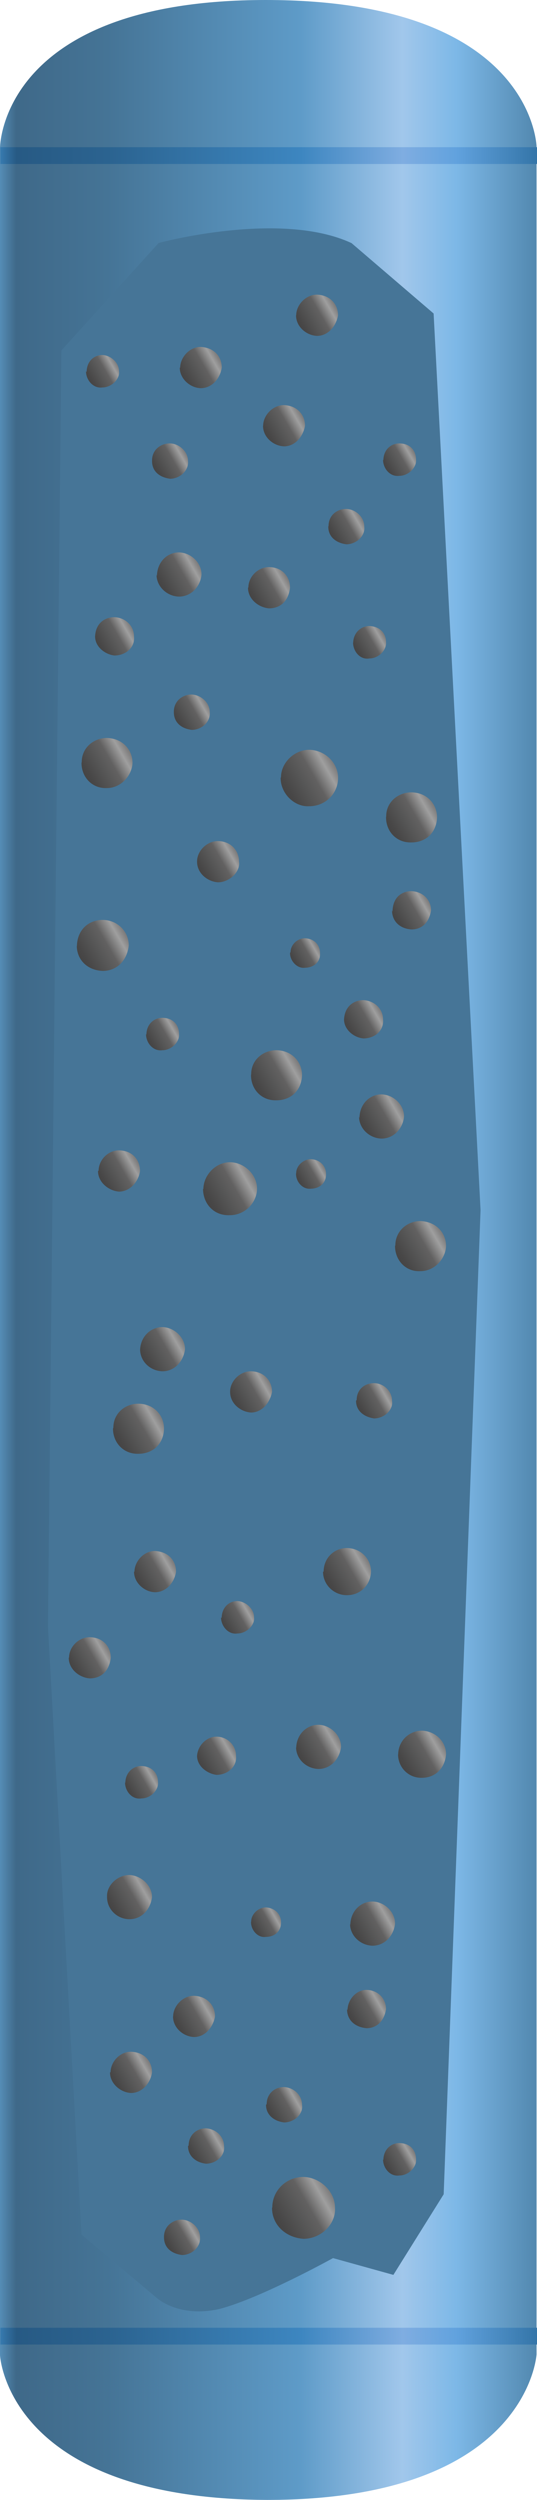 <?xml version="1.0" encoding="utf-8"?>
<!-- Generator: Adobe Illustrator 16.0.0, SVG Export Plug-In . SVG Version: 6.00 Build 0)  -->
<!DOCTYPE svg PUBLIC "-//W3C//DTD SVG 1.1//EN" "http://www.w3.org/Graphics/SVG/1.1/DTD/svg11.dtd">
<svg preserveAspectRatio="none"   version="1.1" id="图层_1" xmlns="http://www.w3.org/2000/svg" xmlns:xlink="http://www.w3.org/1999/xlink" x="0px" y="0px"
	 width="120.101px" height="558.257px" viewBox="223.465 4.336 120.101 558.257"
	 enable-background="new 223.465 4.336 120.101 558.257" xml:space="preserve">
<g id="surface296">
	
		<linearGradient id="SVGID_1_" gradientUnits="userSpaceOnUse" x1="362.224" y1="-170.87" x2="202.225" y2="-170.87" gradientTransform="matrix(0.75 0 0 -0.75 71.795 155.312)">
		<stop  offset="0" style="stop-color:#5288AF"/>
		<stop  offset="0.15" style="stop-color:#7DB8E7"/>
		<stop  offset="0.25" style="stop-color:#A1C7EB"/>
		<stop  offset="0.44" style="stop-color:#5E9BC8"/>
		<stop  offset="0.6" style="stop-color:#538AB2"/>
		<stop  offset="0.8" style="stop-color:#457496"/>
		<stop  offset="0.97" style="stop-color:#3F6989"/>
		<stop  offset="1" style="stop-color:#558DB6"/>
	</linearGradient>
	<path fill="url(#SVGID_1_)" d="M223.465,37.336c0,0,0-33,59.453-33c59.796,0,60.546,32.711,60.546,32.711v493.039
		c0,0-1.859,32.508-60.238,32.508c-58.262-0.258-59.762-32.32-59.762-32.32V37.336z"/>
	
		<linearGradient id="SVGID_2_" gradientUnits="userSpaceOnUse" x1="362.222" y1="198.803" x2="202.223" y2="198.803" gradientTransform="matrix(0.75 0 0 -0.75 71.899 675.124)">
		<stop  offset="0" style="stop-color:#3475A8"/>
		<stop  offset="0.15" style="stop-color:#61A2DE"/>
		<stop  offset="0.25" style="stop-color:#7FADE1"/>
		<stop  offset="0.44" style="stop-color:#3D86C0"/>
		<stop  offset="0.6" style="stop-color:#3577AB"/>
		<stop  offset="0.8" style="stop-color:#2B6390"/>
		<stop  offset="0.97" style="stop-color:#275A84"/>
		<stop  offset="1" style="stop-color:#377AAF"/>
	</linearGradient>
	<path fill="url(#SVGID_2_)" d="M223.566,524.148h120v3.75h-120V524.148z"/>
	
		<linearGradient id="SVGID_3_" gradientUnits="userSpaceOnUse" x1="362.222" y1="198.806" x2="202.223" y2="198.806" gradientTransform="matrix(0.75 0 0 -0.75 71.899 188.186)">
		<stop  offset="0" style="stop-color:#3475A8"/>
		<stop  offset="0.15" style="stop-color:#61A2DE"/>
		<stop  offset="0.25" style="stop-color:#7FADE1"/>
		<stop  offset="0.44" style="stop-color:#3D86C0"/>
		<stop  offset="0.6" style="stop-color:#3577AB"/>
		<stop  offset="0.8" style="stop-color:#2B6390"/>
		<stop  offset="0.97" style="stop-color:#275A84"/>
		<stop  offset="1" style="stop-color:#377AAF"/>
	</linearGradient>
	<path fill="url(#SVGID_3_)" d="M223.566,37.207h120v3.75h-120V37.207z"/>
	<path fill="#467597" d="M258.945,58.594c0,0,27.203-7.367,43.14,0.031l18.359,15.719l10.5,200.25l-8.25,219.75l-11.25,18
		l-13.5-3.75c0,0-15.992,8.852-25.218,11.316c-9.281,2.184-14.258-2.465-14.258-2.465l-16.773-14.102l-7.5-135.75l3-285
		L258.945,58.594z"/>
	
		<linearGradient id="SVGID_4_" gradientUnits="userSpaceOnUse" x1="215.717" y1="199.604" x2="201.006" y2="191.11" gradientTransform="matrix(0.75 0 0 -0.75 112.095 232.934)">
		<stop  offset="0" style="stop-color:#555454"/>
		<stop  offset="0.15" style="stop-color:#807F7F"/>
		<stop  offset="0.25" style="stop-color:#9F9F9F"/>
		<stop  offset="0.44" style="stop-color:#626161"/>
		<stop  offset="0.6" style="stop-color:#565656"/>
		<stop  offset="0.8" style="stop-color:#484747"/>
		<stop  offset="0.97" style="stop-color:#414040"/>
		<stop  offset="1" style="stop-color:#595858"/>
	</linearGradient>
	<path fill="url(#SVGID_4_)" d="M263.762,86.457c0-2.25,2.012-4.645,4.605-4.645c2.895,0.145,4.695,2.063,4.695,4.605
		c-0.301,2.289-2.102,4.605-4.695,4.605c-2.355-0.066-4.699-2.063-4.699-4.605L263.762,86.457z"/>
	
		<linearGradient id="SVGID_5_" gradientUnits="userSpaceOnUse" x1="213.884" y1="199.759" x2="201.27" y2="192.476" gradientTransform="matrix(0.75 0 0 -0.75 105.804 254.363)">
		<stop  offset="0" style="stop-color:#555454"/>
		<stop  offset="0.15" style="stop-color:#807F7F"/>
		<stop  offset="0.25" style="stop-color:#9F9F9F"/>
		<stop  offset="0.44" style="stop-color:#626161"/>
		<stop  offset="0.6" style="stop-color:#565656"/>
		<stop  offset="0.8" style="stop-color:#484747"/>
		<stop  offset="0.97" style="stop-color:#414040"/>
		<stop  offset="1" style="stop-color:#595858"/>
	</linearGradient>
	<path fill="url(#SVGID_5_)" d="M257.473,107.137c0-2.25,1.793-3.781,4.016-3.781c1.984,0.031,4.027,1.766,4.027,3.945
		c0.207,2.086-1.805,3.949-4.027,3.949c-2.516-0.363-4.016-1.77-4.016-3.949V107.137z"/>
	
		<linearGradient id="SVGID_6_" gradientUnits="userSpaceOnUse" x1="216.676" y1="199.346" x2="200.914" y2="190.245" gradientTransform="matrix(0.75 0 0 -0.75 106.904 278.724)">
		<stop  offset="0" style="stop-color:#555454"/>
		<stop  offset="0.15" style="stop-color:#807F7F"/>
		<stop  offset="0.25" style="stop-color:#9F9F9F"/>
		<stop  offset="0.44" style="stop-color:#626161"/>
		<stop  offset="0.6" style="stop-color:#565656"/>
		<stop  offset="0.8" style="stop-color:#484747"/>
		<stop  offset="0.97" style="stop-color:#414040"/>
		<stop  offset="1" style="stop-color:#595858"/>
	</linearGradient>
	<path fill="url(#SVGID_6_)" d="M258.574,132.996c0-3,2.148-5.301,4.926-5.301c2.574,0.051,5.035,2.207,5.035,4.934
		c-0.211,2.617-2.254,4.934-5.035,4.934c-2.676-0.066-5.031-2.211-5.031-4.934L258.574,132.996z"/>
	
		<linearGradient id="SVGID_7_" gradientUnits="userSpaceOnUse" x1="213.878" y1="199.802" x2="201.273" y2="192.524" gradientTransform="matrix(0.75 0 0 -0.75 110.679 310.483)">
		<stop  offset="0" style="stop-color:#555454"/>
		<stop  offset="0.15" style="stop-color:#807F7F"/>
		<stop  offset="0.25" style="stop-color:#9F9F9F"/>
		<stop  offset="0.44" style="stop-color:#626161"/>
		<stop  offset="0.6" style="stop-color:#565656"/>
		<stop  offset="0.8" style="stop-color:#484747"/>
		<stop  offset="0.97" style="stop-color:#414040"/>
		<stop  offset="1" style="stop-color:#595858"/>
	</linearGradient>
	<path fill="url(#SVGID_7_)" d="M262.348,163.254c0-2.25,1.781-3.82,4.004-3.82c1.996,0.07,4.027,1.766,4.027,3.945
		c0.219,2.125-1.801,3.949-4.027,3.949c-2.504-0.324-4.004-1.77-4.004-3.949V163.254z"/>
	
		<linearGradient id="SVGID_8_" gradientUnits="userSpaceOnUse" x1="218.656" y1="199.176" x2="200.79" y2="188.861" gradientTransform="matrix(0.75 0 0 -0.75 90.076 320.195)">
		<stop  offset="0" style="stop-color:#555454"/>
		<stop  offset="0.15" style="stop-color:#807F7F"/>
		<stop  offset="0.25" style="stop-color:#9F9F9F"/>
		<stop  offset="0.44" style="stop-color:#626161"/>
		<stop  offset="0.6" style="stop-color:#565656"/>
		<stop  offset="0.8" style="stop-color:#484747"/>
		<stop  offset="0.97" style="stop-color:#414040"/>
		<stop  offset="1" style="stop-color:#595858"/>
	</linearGradient>
	<path fill="url(#SVGID_8_)" d="M241.746,174.469c0-3,2.5-5.332,5.652-5.332c3.348,0.082,5.703,2.504,5.703,5.59
		c-0.105,2.742-2.555,5.594-5.703,5.594c-3.402,0.148-5.703-2.504-5.703-5.594L241.746,174.469z"/>
	
		<linearGradient id="SVGID_9_" gradientUnits="userSpaceOnUse" x1="213.828" y1="199.767" x2="201.195" y2="192.473" gradientTransform="matrix(0.75 0 0 -0.75 145.28 269.01)">
		<stop  offset="0" style="stop-color:#555454"/>
		<stop  offset="0.15" style="stop-color:#807F7F"/>
		<stop  offset="0.25" style="stop-color:#9F9F9F"/>
		<stop  offset="0.44" style="stop-color:#626161"/>
		<stop  offset="0.6" style="stop-color:#565656"/>
		<stop  offset="0.8" style="stop-color:#484747"/>
		<stop  offset="0.97" style="stop-color:#414040"/>
		<stop  offset="1" style="stop-color:#595858"/>
	</linearGradient>
	<path fill="url(#SVGID_9_)" d="M296.949,121.781c0-2.25,1.738-3.789,3.965-3.789c2.035,0.039,4.023,1.766,4.023,3.945
		c0.262,2.094-1.801,3.949-4.023,3.949c-2.465-0.355-4.027-1.77-4.027-3.949L296.949,121.781z"/>
	
		<linearGradient id="SVGID_10_" gradientUnits="userSpaceOnUse" x1="215.791" y1="199.567" x2="201.079" y2="191.073" gradientTransform="matrix(0.75 0 0 -0.75 130.653 245.884)">
		<stop  offset="0" style="stop-color:#555454"/>
		<stop  offset="0.15" style="stop-color:#807F7F"/>
		<stop  offset="0.25" style="stop-color:#9F9F9F"/>
		<stop  offset="0.44" style="stop-color:#626161"/>
		<stop  offset="0.6" style="stop-color:#565656"/>
		<stop  offset="0.8" style="stop-color:#484747"/>
		<stop  offset="0.97" style="stop-color:#414040"/>
		<stop  offset="1" style="stop-color:#595858"/>
	</linearGradient>
	<path fill="url(#SVGID_10_)" d="M282.32,99.406c0-2.25,2.074-4.602,4.667-4.602c2.832,0.102,4.695,2.059,4.695,4.602
		c-0.363,2.25-2.102,4.605-4.695,4.605c-2.418-0.105-4.699-2.059-4.699-4.605H282.32z"/>
	
		<linearGradient id="SVGID_11_" gradientUnits="userSpaceOnUse" x1="220.755" y1="198.763" x2="200.626" y2="187.142" gradientTransform="matrix(0.75 0 0 -0.75 134.647 322.817)">
		<stop  offset="0" style="stop-color:#555454"/>
		<stop  offset="0.15" style="stop-color:#807F7F"/>
		<stop  offset="0.25" style="stop-color:#9F9F9F"/>
		<stop  offset="0.44" style="stop-color:#626161"/>
		<stop  offset="0.6" style="stop-color:#565656"/>
		<stop  offset="0.8" style="stop-color:#484747"/>
		<stop  offset="0.97" style="stop-color:#414040"/>
		<stop  offset="1" style="stop-color:#595858"/>
	</linearGradient>
	<path fill="url(#SVGID_11_)" d="M286.316,177.84c0-3,2.789-6.063,6.34-6.063c3.41,0.063,6.422,2.82,6.422,6.301
		c-0.012,3.512-2.875,6.297-6.422,6.297c-3.34,0.215-6.426-2.82-6.426-6.297L286.316,177.84z"/>
	
		<linearGradient id="SVGID_12_" gradientUnits="userSpaceOnUse" x1="219.023" y1="198.995" x2="200.815" y2="188.482" gradientTransform="matrix(0.75 0 0 -0.75 88.997 360.742)">
		<stop  offset="0" style="stop-color:#555454"/>
		<stop  offset="0.15" style="stop-color:#807F7F"/>
		<stop  offset="0.25" style="stop-color:#9F9F9F"/>
		<stop  offset="0.44" style="stop-color:#626161"/>
		<stop  offset="0.6" style="stop-color:#565656"/>
		<stop  offset="0.8" style="stop-color:#484747"/>
		<stop  offset="0.97" style="stop-color:#414040"/>
		<stop  offset="1" style="stop-color:#595858"/>
	</linearGradient>
	<path fill="url(#SVGID_12_)" d="M240.668,215.766c0-3.75,2.57-6,5.781-6c3.219,0,5.816,2.543,5.816,5.691
		c-0.348,3.309-2.605,5.699-5.816,5.699c-3.531-0.141-5.816-2.551-5.816-5.699L240.668,215.766z"/>
	
		<linearGradient id="SVGID_13_" gradientUnits="userSpaceOnUse" x1="218.709" y1="199.054" x2="200.845" y2="188.74" gradientTransform="matrix(0.75 0 0 -0.75 127.98 389.883)">
		<stop  offset="0" style="stop-color:#555454"/>
		<stop  offset="0.15" style="stop-color:#807F7F"/>
		<stop  offset="0.25" style="stop-color:#9F9F9F"/>
		<stop  offset="0.44" style="stop-color:#626161"/>
		<stop  offset="0.6" style="stop-color:#565656"/>
		<stop  offset="0.8" style="stop-color:#484747"/>
		<stop  offset="0.97" style="stop-color:#414040"/>
		<stop  offset="1" style="stop-color:#595858"/>
	</linearGradient>
	<path fill="url(#SVGID_13_)" d="M279.648,244.156c0-3,2.512-5.293,5.664-5.293c3.336,0.043,5.703,2.504,5.703,5.59
		c-0.117,3.453-2.555,5.594-5.703,5.594c-3.414,0.109-5.707-2.504-5.707-5.594L279.648,244.156z"/>
	
		<linearGradient id="SVGID_14_" gradientUnits="userSpaceOnUse" x1="219.633" y1="198.855" x2="200.725" y2="187.939" gradientTransform="matrix(0.75 0 0 -0.75 117.285 414.858)">
		<stop  offset="0" style="stop-color:#555454"/>
		<stop  offset="0.15" style="stop-color:#807F7F"/>
		<stop  offset="0.25" style="stop-color:#9F9F9F"/>
		<stop  offset="0.44" style="stop-color:#626161"/>
		<stop  offset="0.6" style="stop-color:#565656"/>
		<stop  offset="0.8" style="stop-color:#484747"/>
		<stop  offset="0.97" style="stop-color:#414040"/>
		<stop  offset="1" style="stop-color:#595858"/>
	</linearGradient>
	<path fill="url(#SVGID_14_)" d="M268.953,269.879c0-3,2.621-6,5.957-6c3.043,0,6.039,2.633,6.039,5.902
		c0.004,3.098-2.703,5.918-6.039,5.918c-3.707,0.18-6.039-2.648-6.039-5.918L268.953,269.879z"/>
	
		<linearGradient id="SVGID_15_" gradientUnits="userSpaceOnUse" x1="216.78" y1="199.334" x2="201.038" y2="190.245" gradientTransform="matrix(0.75 0 0 -0.75 103.129 451.704)">
		<stop  offset="0" style="stop-color:#555454"/>
		<stop  offset="0.15" style="stop-color:#807F7F"/>
		<stop  offset="0.25" style="stop-color:#9F9F9F"/>
		<stop  offset="0.44" style="stop-color:#626161"/>
		<stop  offset="0.6" style="stop-color:#565656"/>
		<stop  offset="0.8" style="stop-color:#484747"/>
		<stop  offset="0.97" style="stop-color:#414040"/>
		<stop  offset="1" style="stop-color:#595858"/>
	</linearGradient>
	<path fill="url(#SVGID_15_)" d="M254.797,305.976c0-3,2.234-5.281,5.012-5.281c2.488,0.031,5.035,2.211,5.035,4.934
		c-0.297,2.598-2.254,4.934-5.035,4.934c-2.762-0.086-5.012-2.207-5.012-4.934V305.976z"/>
	
		<linearGradient id="SVGID_16_" gradientUnits="userSpaceOnUse" x1="212.805" y1="199.89" x2="201.212" y2="193.197" gradientTransform="matrix(0.75 0 0 -0.75 104.546 382.637)">
		<stop  offset="0" style="stop-color:#555454"/>
		<stop  offset="0.15" style="stop-color:#807F7F"/>
		<stop  offset="0.25" style="stop-color:#9F9F9F"/>
		<stop  offset="0.44" style="stop-color:#626161"/>
		<stop  offset="0.6" style="stop-color:#565656"/>
		<stop  offset="0.8" style="stop-color:#484747"/>
		<stop  offset="0.97" style="stop-color:#414040"/>
		<stop  offset="1" style="stop-color:#595858"/>
	</linearGradient>
	<path fill="url(#SVGID_16_)" d="M256.215,235.41c0-2.25,1.559-3.781,3.598-3.781c2.402,0.031,3.691,1.617,3.691,3.617
		c0.211,1.664-1.652,3.617-3.691,3.617c-2.098,0.297-3.691-1.621-3.691-3.617L256.215,235.41z"/>
	
		<linearGradient id="SVGID_17_" gradientUnits="userSpaceOnUse" x1="211.825" y1="199.99" x2="201.294" y2="193.91" gradientTransform="matrix(0.75 0 0 -0.75 136.786 364.906)">
		<stop  offset="0" style="stop-color:#555454"/>
		<stop  offset="0.15" style="stop-color:#807F7F"/>
		<stop  offset="0.25" style="stop-color:#9F9F9F"/>
		<stop  offset="0.44" style="stop-color:#626161"/>
		<stop  offset="0.6" style="stop-color:#565656"/>
		<stop  offset="0.8" style="stop-color:#484747"/>
		<stop  offset="0.97" style="stop-color:#414040"/>
		<stop  offset="1" style="stop-color:#595858"/>
	</linearGradient>
	<path fill="url(#SVGID_17_)" d="M288.457,216.93c0-1.5,1.375-3.063,3.227-3.063c2.023,0.063,3.355,1.473,3.355,3.289
		c0.168,2.023-1.5,3.289-3.355,3.289c-1.727,0.234-3.355-1.473-3.355-3.289L288.457,216.93z"/>
	
		<linearGradient id="SVGID_18_" gradientUnits="userSpaceOnUse" x1="215.652" y1="199.472" x2="200.94" y2="190.978" gradientTransform="matrix(0.75 0 0 -0.75 93.851 412.236)">
		<stop  offset="0" style="stop-color:#555454"/>
		<stop  offset="0.15" style="stop-color:#807F7F"/>
		<stop  offset="0.25" style="stop-color:#9F9F9F"/>
		<stop  offset="0.44" style="stop-color:#626161"/>
		<stop  offset="0.6" style="stop-color:#565656"/>
		<stop  offset="0.8" style="stop-color:#484747"/>
		<stop  offset="0.97" style="stop-color:#414040"/>
		<stop  offset="1" style="stop-color:#595858"/>
	</linearGradient>
	<path fill="url(#SVGID_18_)" d="M245.52,265.758c0-2.25,1.969-4.531,4.563-4.531c2.938,0.031,4.695,2.063,4.695,4.605
		c-0.258,2.176-2.102,4.605-4.695,4.605c-2.313-0.18-4.699-2.063-4.699-4.605L245.52,265.758z"/>
	
		<linearGradient id="SVGID_19_" gradientUnits="userSpaceOnUse" x1="215.797" y1="199.487" x2="201.106" y2="191.005" gradientTransform="matrix(0.75 0 0 -0.75 123.261 461.57)">
		<stop  offset="0" style="stop-color:#555454"/>
		<stop  offset="0.15" style="stop-color:#807F7F"/>
		<stop  offset="0.25" style="stop-color:#9F9F9F"/>
		<stop  offset="0.44" style="stop-color:#626161"/>
		<stop  offset="0.6" style="stop-color:#565656"/>
		<stop  offset="0.8" style="stop-color:#484747"/>
		<stop  offset="0.97" style="stop-color:#414040"/>
		<stop  offset="1" style="stop-color:#595858"/>
	</linearGradient>
	<path fill="url(#SVGID_19_)" d="M274.93,315.093c0-2.25,2.082-4.531,4.676-4.531c2.824,0.031,4.699,2.063,4.699,4.605
		c-0.375,2.176-2.105,4.605-4.699,4.605c-2.426-0.18-4.676-2.063-4.676-4.605V315.093z"/>
	
		<linearGradient id="SVGID_20_" gradientUnits="userSpaceOnUse" x1="217.61" y1="199.172" x2="200.799" y2="189.467" gradientTransform="matrix(0.75 0 0 -0.75 144.178 501.041)">
		<stop  offset="0" style="stop-color:#555454"/>
		<stop  offset="0.15" style="stop-color:#807F7F"/>
		<stop  offset="0.25" style="stop-color:#9F9F9F"/>
		<stop  offset="0.44" style="stop-color:#626161"/>
		<stop  offset="0.6" style="stop-color:#565656"/>
		<stop  offset="0.8" style="stop-color:#484747"/>
		<stop  offset="0.97" style="stop-color:#414040"/>
		<stop  offset="1" style="stop-color:#595858"/>
	</linearGradient>
	<path fill="url(#SVGID_20_)" d="M295.847,355.312c0-3,2.266-5.277,5.23-5.277c3.02,0.027,5.367,2.355,5.367,5.262
		c-0.098,3.016-2.402,5.262-5.367,5.262c-2.98,0.004-5.367-2.355-5.367-5.262L295.847,355.312z"/>
	
		<linearGradient id="SVGID_21_" gradientUnits="userSpaceOnUse" x1="215.766" y1="199.377" x2="201.066" y2="190.891" gradientTransform="matrix(0.75 0 0 -0.75 87.246 520.93)">
		<stop  offset="0" style="stop-color:#555454"/>
		<stop  offset="0.15" style="stop-color:#807F7F"/>
		<stop  offset="0.25" style="stop-color:#9F9F9F"/>
		<stop  offset="0.44" style="stop-color:#626161"/>
		<stop  offset="0.6" style="stop-color:#565656"/>
		<stop  offset="0.8" style="stop-color:#484747"/>
		<stop  offset="0.97" style="stop-color:#414040"/>
		<stop  offset="1" style="stop-color:#595858"/>
	</linearGradient>
	<path fill="url(#SVGID_21_)" d="M238.914,374.453c0-2.25,2.031-4.5,4.625-4.5c2.875,0,4.699,2.039,4.699,4.582
		c-0.324,2.918-2.105,4.605-4.699,4.605c-2.375-0.188-4.699-2.063-4.699-4.605L238.914,374.453z"/>
	
		<linearGradient id="SVGID_22_" gradientUnits="userSpaceOnUse" x1="214.919" y1="199.498" x2="201.256" y2="191.609" gradientTransform="matrix(0.75 0 0 -0.75 115.868 543.13)">
		<stop  offset="0" style="stop-color:#555454"/>
		<stop  offset="0.15" style="stop-color:#807F7F"/>
		<stop  offset="0.25" style="stop-color:#9F9F9F"/>
		<stop  offset="0.44" style="stop-color:#626161"/>
		<stop  offset="0.6" style="stop-color:#565656"/>
		<stop  offset="0.8" style="stop-color:#484747"/>
		<stop  offset="0.97" style="stop-color:#414040"/>
		<stop  offset="1" style="stop-color:#595858"/>
	</linearGradient>
	<path fill="url(#SVGID_22_)" d="M267.535,396.652c0-2.25,1.945-4.5,4.352-4.5c2.398,0,4.363,1.895,4.363,4.254
		c0.285,2.496-1.953,4.277-4.363,4.277c-2.102-0.281-4.352-1.914-4.352-4.277V396.652z"/>
	
		<linearGradient id="SVGID_23_" gradientUnits="userSpaceOnUse" x1="212.833" y1="199.936" x2="201.238" y2="193.242" gradientTransform="matrix(0.75 0 0 -0.75 99.827 549.76)">
		<stop  offset="0" style="stop-color:#555454"/>
		<stop  offset="0.15" style="stop-color:#807F7F"/>
		<stop  offset="0.25" style="stop-color:#9F9F9F"/>
		<stop  offset="0.44" style="stop-color:#626161"/>
		<stop  offset="0.6" style="stop-color:#565656"/>
		<stop  offset="0.8" style="stop-color:#484747"/>
		<stop  offset="0.97" style="stop-color:#414040"/>
		<stop  offset="1" style="stop-color:#595858"/>
	</linearGradient>
	<path fill="url(#SVGID_23_)" d="M251.496,402.531c0-2.25,1.578-3.82,3.617-3.82c2.383,0.07,3.691,1.617,3.691,3.617
		c0.191,1.703-1.652,3.617-3.691,3.617c-2.117,0.336-3.691-1.621-3.691-3.617L251.496,402.531z"/>
	
		<linearGradient id="SVGID_24_" gradientUnits="userSpaceOnUse" x1="211.928" y1="200.042" x2="201.4" y2="193.964" gradientTransform="matrix(0.75 0 0 -0.75 127.98 581.366)">
		<stop  offset="0" style="stop-color:#555454"/>
		<stop  offset="0.15" style="stop-color:#807F7F"/>
		<stop  offset="0.25" style="stop-color:#9F9F9F"/>
		<stop  offset="0.44" style="stop-color:#626161"/>
		<stop  offset="0.6" style="stop-color:#565656"/>
		<stop  offset="0.8" style="stop-color:#484747"/>
		<stop  offset="0.97" style="stop-color:#414040"/>
		<stop  offset="1" style="stop-color:#595858"/>
	</linearGradient>
	<path fill="url(#SVGID_24_)" d="M279.648,433.39c0-1.5,1.461-3.105,3.313-3.105c1.937,0.105,3.355,1.473,3.355,3.289
		c0.082,2.066-1.5,3.289-3.355,3.289c-1.813,0.277-3.355-1.473-3.355-3.289L279.648,433.39z"/>
	
		<linearGradient id="SVGID_25_" gradientUnits="userSpaceOnUse" x1="216.711" y1="199.329" x2="200.95" y2="190.229" gradientTransform="matrix(0.75 0 0 -0.75 150.155 579.979)">
		<stop  offset="0" style="stop-color:#555454"/>
		<stop  offset="0.15" style="stop-color:#807F7F"/>
		<stop  offset="0.25" style="stop-color:#9F9F9F"/>
		<stop  offset="0.44" style="stop-color:#626161"/>
		<stop  offset="0.6" style="stop-color:#565656"/>
		<stop  offset="0.8" style="stop-color:#484747"/>
		<stop  offset="0.97" style="stop-color:#414040"/>
		<stop  offset="1" style="stop-color:#595858"/>
	</linearGradient>
	<path fill="url(#SVGID_25_)" d="M301.824,434.25c0-3,2.18-5.281,4.961-5.281c2.539,0.031,5.031,2.211,5.031,4.934
		c-0.242,2.598-2.254,4.934-5.031,4.934c-2.711-0.086-5.035-2.207-5.035-4.934L301.824,434.25z"/>
	
		<linearGradient id="SVGID_26_" gradientUnits="userSpaceOnUse" x1="214.741" y1="199.546" x2="201.08" y2="191.659" gradientTransform="matrix(0.75 0 0 -0.75 149.526 599.713)">
		<stop  offset="0" style="stop-color:#555454"/>
		<stop  offset="0.15" style="stop-color:#807F7F"/>
		<stop  offset="0.25" style="stop-color:#9F9F9F"/>
		<stop  offset="0.44" style="stop-color:#626161"/>
		<stop  offset="0.6" style="stop-color:#565656"/>
		<stop  offset="0.8" style="stop-color:#484747"/>
		<stop  offset="0.97" style="stop-color:#414040"/>
		<stop  offset="1" style="stop-color:#595858"/>
	</linearGradient>
	<path fill="url(#SVGID_26_)" d="M301.195,453.234c0-2.25,1.836-4.531,4.246-4.531c2.504,0.031,4.363,1.918,4.363,4.277
		c-0.359,2.504-1.953,4.277-4.363,4.277c-2.746-0.273-4.363-1.914-4.363-4.277L301.195,453.234z"/>
	
		<linearGradient id="SVGID_27_" gradientUnits="userSpaceOnUse" x1="215.791" y1="199.57" x2="201.079" y2="191.076" gradientTransform="matrix(0.75 0 0 -0.75 110.522 601.1)">
		<stop  offset="0" style="stop-color:#555454"/>
		<stop  offset="0.15" style="stop-color:#807F7F"/>
		<stop  offset="0.25" style="stop-color:#9F9F9F"/>
		<stop  offset="0.44" style="stop-color:#626161"/>
		<stop  offset="0.6" style="stop-color:#565656"/>
		<stop  offset="0.8" style="stop-color:#484747"/>
		<stop  offset="0.97" style="stop-color:#414040"/>
		<stop  offset="1" style="stop-color:#595858"/>
	</linearGradient>
	<path fill="url(#SVGID_27_)" d="M262.191,454.621c0-2.25,2.07-4.602,4.664-4.602c2.836,0.102,4.699,2.063,4.699,4.605
		c-0.363,2.246-2.102,4.602-4.699,4.602c-2.414-0.105-4.695-2.059-4.695-4.602L262.191,454.621z"/>
	
		<linearGradient id="SVGID_28_" gradientUnits="userSpaceOnUse" x1="215.67" y1="199.543" x2="200.959" y2="191.05" gradientTransform="matrix(0.75 0 0 -0.75 96.525 613.586)">
		<stop  offset="0" style="stop-color:#555454"/>
		<stop  offset="0.15" style="stop-color:#807F7F"/>
		<stop  offset="0.25" style="stop-color:#9F9F9F"/>
		<stop  offset="0.44" style="stop-color:#626161"/>
		<stop  offset="0.6" style="stop-color:#565656"/>
		<stop  offset="0.8" style="stop-color:#484747"/>
		<stop  offset="0.97" style="stop-color:#414040"/>
		<stop  offset="1" style="stop-color:#595858"/>
	</linearGradient>
	<path fill="url(#SVGID_28_)" d="M248.195,467.109c0-2.25,1.977-4.594,4.57-4.594c2.93,0.094,4.695,2.063,4.695,4.605
		c-0.266,2.238-2.102,4.605-4.695,4.605c-2.32-0.117-4.699-2.063-4.699-4.605L248.195,467.109z"/>
	
		<linearGradient id="SVGID_29_" gradientUnits="userSpaceOnUse" x1="213.757" y1="199.829" x2="201.113" y2="192.528" gradientTransform="matrix(0.75 0 0 -0.75 113.982 630.701)">
		<stop  offset="0" style="stop-color:#555454"/>
		<stop  offset="0.15" style="stop-color:#807F7F"/>
		<stop  offset="0.25" style="stop-color:#9F9F9F"/>
		<stop  offset="0.44" style="stop-color:#626161"/>
		<stop  offset="0.6" style="stop-color:#565656"/>
		<stop  offset="0.8" style="stop-color:#484747"/>
		<stop  offset="0.97" style="stop-color:#414040"/>
		<stop  offset="1" style="stop-color:#595858"/>
	</linearGradient>
	<path fill="url(#SVGID_29_)" d="M265.652,483.472c0-2.25,1.664-3.852,3.891-3.852c2.109,0.102,4.023,1.766,4.023,3.945
		c0.336,2.156-1.801,3.949-4.023,3.949c-2.391-0.293-4.027-1.77-4.027-3.949L265.652,483.472z"/>
	
		<linearGradient id="SVGID_30_" gradientUnits="userSpaceOnUse" x1="213.899" y1="199.795" x2="201.276" y2="192.507" gradientTransform="matrix(0.75 0 0 -0.75 108.477 651.052)">
		<stop  offset="0" style="stop-color:#555454"/>
		<stop  offset="0.15" style="stop-color:#807F7F"/>
		<stop  offset="0.25" style="stop-color:#9F9F9F"/>
		<stop  offset="0.44" style="stop-color:#626161"/>
		<stop  offset="0.6" style="stop-color:#565656"/>
		<stop  offset="0.8" style="stop-color:#484747"/>
		<stop  offset="0.97" style="stop-color:#414040"/>
		<stop  offset="1" style="stop-color:#595858"/>
	</linearGradient>
	<path fill="url(#SVGID_30_)" d="M260.145,503.824c0-2.25,1.805-3.813,4.027-3.813c1.973,0.063,4.027,1.77,4.027,3.949
		c0.195,2.113-1.805,3.945-4.027,3.945c-2.527-0.332-4.027-1.766-4.027-3.945V503.824z"/>
	
		<linearGradient id="SVGID_31_" gradientUnits="userSpaceOnUse" x1="222.573" y1="198.535" x2="200.497" y2="185.789" gradientTransform="matrix(0.75 0 0 -0.75 132.697 641.494)">
		<stop  offset="0" style="stop-color:#555454"/>
		<stop  offset="0.15" style="stop-color:#807F7F"/>
		<stop  offset="0.25" style="stop-color:#9F9F9F"/>
		<stop  offset="0.44" style="stop-color:#626161"/>
		<stop  offset="0.6" style="stop-color:#565656"/>
		<stop  offset="0.8" style="stop-color:#484747"/>
		<stop  offset="0.97" style="stop-color:#414040"/>
		<stop  offset="1" style="stop-color:#595858"/>
	</linearGradient>
	<path fill="url(#SVGID_31_)" d="M284.367,497.265c0-3.75,3.09-6.789,6.98-6.789c3.52,0.039,7.047,3.09,7.047,6.906
		c0.223,3.633-3.152,6.906-7.047,6.906c-3.98-0.273-7.043-3.094-7.043-6.906L284.367,497.265z"/>
	
		<linearGradient id="SVGID_32_" gradientUnits="userSpaceOnUse" x1="212.818" y1="199.913" x2="201.225" y2="193.22" gradientTransform="matrix(0.75 0 0 -0.75 157.548 633.938)">
		<stop  offset="0" style="stop-color:#555454"/>
		<stop  offset="0.15" style="stop-color:#807F7F"/>
		<stop  offset="0.25" style="stop-color:#9F9F9F"/>
		<stop  offset="0.44" style="stop-color:#626161"/>
		<stop  offset="0.6" style="stop-color:#565656"/>
		<stop  offset="0.8" style="stop-color:#484747"/>
		<stop  offset="0.97" style="stop-color:#414040"/>
		<stop  offset="1" style="stop-color:#595858"/>
	</linearGradient>
	<path fill="url(#SVGID_32_)" d="M309.214,486.71c0-2.25,1.57-3.801,3.609-3.801c2.391,0.051,3.691,1.617,3.691,3.617
		c0.199,1.684-1.652,3.617-3.691,3.617c-2.109,0.316-3.691-1.621-3.691-3.617L309.214,486.71z"/>
	
		<linearGradient id="SVGID_33_" gradientUnits="userSpaceOnUse" x1="213.738" y1="199.788" x2="201.093" y2="192.487" gradientTransform="matrix(0.75 0 0 -0.75 131.44 621.451)">
		<stop  offset="0" style="stop-color:#555454"/>
		<stop  offset="0.15" style="stop-color:#807F7F"/>
		<stop  offset="0.25" style="stop-color:#9F9F9F"/>
		<stop  offset="0.44" style="stop-color:#626161"/>
		<stop  offset="0.6" style="stop-color:#565656"/>
		<stop  offset="0.8" style="stop-color:#484747"/>
		<stop  offset="0.97" style="stop-color:#414040"/>
		<stop  offset="1" style="stop-color:#595858"/>
	</linearGradient>
	<path fill="url(#SVGID_33_)" d="M283.109,474.222c0-2.25,1.656-3.813,3.878-3.813c2.121,0.063,4.027,1.77,4.027,3.949
		c0.344,2.113-1.805,3.945-4.027,3.945c-2.379-0.332-4.027-1.766-4.027-3.945L283.109,474.222z"/>
	
		<linearGradient id="SVGID_34_" gradientUnits="userSpaceOnUse" x1="215.703" y1="199.605" x2="200.991" y2="191.111" gradientTransform="matrix(0.75 0 0 -0.75 101.871 501.813)">
		<stop  offset="0" style="stop-color:#555454"/>
		<stop  offset="0.15" style="stop-color:#807F7F"/>
		<stop  offset="0.25" style="stop-color:#9F9F9F"/>
		<stop  offset="0.44" style="stop-color:#626161"/>
		<stop  offset="0.6" style="stop-color:#565656"/>
		<stop  offset="0.8" style="stop-color:#484747"/>
		<stop  offset="0.97" style="stop-color:#414040"/>
		<stop  offset="1" style="stop-color:#595858"/>
	</linearGradient>
	<path fill="url(#SVGID_34_)" d="M253.539,355.335c0-2.25,2-4.645,4.594-4.645c2.906,0.145,4.699,2.063,4.699,4.605
		c-0.293,2.289-2.105,4.605-4.699,4.605c-2.344-0.066-4.695-2.063-4.695-4.605L253.539,355.335z"/>
	
		<linearGradient id="SVGID_35_" gradientUnits="userSpaceOnUse" x1="217.753" y1="199.269" x2="200.938" y2="189.56" gradientTransform="matrix(0.75 0 0 -0.75 160.851 541.897)">
		<stop  offset="0" style="stop-color:#555454"/>
		<stop  offset="0.15" style="stop-color:#807F7F"/>
		<stop  offset="0.25" style="stop-color:#9F9F9F"/>
		<stop  offset="0.44" style="stop-color:#626161"/>
		<stop  offset="0.6" style="stop-color:#565656"/>
		<stop  offset="0.8" style="stop-color:#484747"/>
		<stop  offset="0.97" style="stop-color:#414040"/>
		<stop  offset="1" style="stop-color:#595858"/>
	</linearGradient>
	<path fill="url(#SVGID_35_)" d="M312.519,396.167c0-3,2.371-5.352,5.336-5.352c2.914,0.102,5.367,2.355,5.367,5.262
		c-0.203,3.09-2.402,5.262-5.367,5.262c-3.086,0.078-5.367-2.355-5.367-5.262L312.519,396.167z"/>
	
		<linearGradient id="SVGID_36_" gradientUnits="userSpaceOnUse" x1="212.75" y1="199.923" x2="201.145" y2="193.224" gradientTransform="matrix(0.75 0 0 -0.75 121.373 512.913)">
		<stop  offset="0" style="stop-color:#555454"/>
		<stop  offset="0.15" style="stop-color:#807F7F"/>
		<stop  offset="0.25" style="stop-color:#9F9F9F"/>
		<stop  offset="0.44" style="stop-color:#626161"/>
		<stop  offset="0.6" style="stop-color:#565656"/>
		<stop  offset="0.8" style="stop-color:#484747"/>
		<stop  offset="0.97" style="stop-color:#414040"/>
		<stop  offset="1" style="stop-color:#595858"/>
	</linearGradient>
	<path fill="url(#SVGID_36_)" d="M273.043,365.683c0-2.25,1.504-3.809,3.543-3.809c1.707,0.059,3.691,1.617,3.691,3.617
		c0.266,1.691-1.652,3.617-3.691,3.617c-2.043,0.324-3.691-1.621-3.691-3.617L273.043,365.683z"/>
	
		<linearGradient id="SVGID_37_" gradientUnits="userSpaceOnUse" x1="213.727" y1="199.727" x2="201.09" y2="192.432" gradientTransform="matrix(0.75 0 0 -0.75 151.571 464.193)">
		<stop  offset="0" style="stop-color:#555454"/>
		<stop  offset="0.15" style="stop-color:#807F7F"/>
		<stop  offset="0.25" style="stop-color:#9F9F9F"/>
		<stop  offset="0.44" style="stop-color:#626161"/>
		<stop  offset="0.6" style="stop-color:#565656"/>
		<stop  offset="0.8" style="stop-color:#484747"/>
		<stop  offset="0.97" style="stop-color:#414040"/>
		<stop  offset="1" style="stop-color:#595858"/>
	</linearGradient>
	<path fill="url(#SVGID_37_)" d="M303.238,316.964c0-2.25,1.656-3.75,3.883-3.75c2.117,0,4.023,1.746,4.023,3.93
		c0.344,2.07-1.801,3.945-4.023,3.945c-2.383-0.375-4.027-1.766-4.027-3.945L303.238,316.964z"/>
	
		<linearGradient id="SVGID_38_" gradientUnits="userSpaceOnUse" x1="218.636" y1="199.22" x2="200.766" y2="188.902" gradientTransform="matrix(0.75 0 0 -0.75 160.221 428.117)">
		<stop  offset="0" style="stop-color:#555454"/>
		<stop  offset="0.15" style="stop-color:#807F7F"/>
		<stop  offset="0.25" style="stop-color:#9F9F9F"/>
		<stop  offset="0.44" style="stop-color:#626161"/>
		<stop  offset="0.6" style="stop-color:#565656"/>
		<stop  offset="0.8" style="stop-color:#484747"/>
		<stop  offset="0.97" style="stop-color:#414040"/>
		<stop  offset="1" style="stop-color:#595858"/>
	</linearGradient>
	<path fill="url(#SVGID_38_)" d="M311.89,282.391c0-3,2.48-5.375,5.629-5.375c3.371,0.125,5.703,2.504,5.703,5.594
		c-0.082,2.781-2.551,5.589-5.703,5.589c-3.379,0.191-5.703-2.504-5.703-5.589L311.89,282.391z"/>
	
		<linearGradient id="SVGID_39_" gradientUnits="userSpaceOnUse" x1="216.675" y1="199.335" x2="200.911" y2="190.234" gradientTransform="matrix(0.75 0 0 -0.75 152.199 399.75)">
		<stop  offset="0" style="stop-color:#555454"/>
		<stop  offset="0.15" style="stop-color:#807F7F"/>
		<stop  offset="0.25" style="stop-color:#9F9F9F"/>
		<stop  offset="0.44" style="stop-color:#626161"/>
		<stop  offset="0.6" style="stop-color:#565656"/>
		<stop  offset="0.8" style="stop-color:#484747"/>
		<stop  offset="0.97" style="stop-color:#414040"/>
		<stop  offset="1" style="stop-color:#595858"/>
	</linearGradient>
	<path fill="url(#SVGID_39_)" d="M303.867,254.023c0-3,2.148-5.293,4.93-5.293c2.57,0.043,5.031,2.211,5.031,4.934
		c-0.211,2.609-2.254,4.934-5.031,4.934c-2.68-0.074-5.031-2.207-5.031-4.934L303.867,254.023z"/>
	
		<linearGradient id="SVGID_40_" gradientUnits="userSpaceOnUse" x1="211.923" y1="199.996" x2="201.399" y2="193.919" gradientTransform="matrix(0.75 0 0 -0.75 138.045 414.242)">
		<stop  offset="0" style="stop-color:#555454"/>
		<stop  offset="0.15" style="stop-color:#807F7F"/>
		<stop  offset="0.25" style="stop-color:#9F9F9F"/>
		<stop  offset="0.44" style="stop-color:#626161"/>
		<stop  offset="0.6" style="stop-color:#565656"/>
		<stop  offset="0.8" style="stop-color:#484747"/>
		<stop  offset="0.97" style="stop-color:#414040"/>
		<stop  offset="1" style="stop-color:#595858"/>
	</linearGradient>
	<path fill="url(#SVGID_40_)" d="M289.714,266.266c0-1.5,1.461-3.063,3.313-3.063c1.938,0.063,3.355,1.473,3.355,3.289
		c0.082,2.023-1.504,3.289-3.355,3.289c-1.813,0.234-3.355-1.473-3.355-3.289L289.714,266.266z"/>
	
		<linearGradient id="SVGID_41_" gradientUnits="userSpaceOnUse" x1="214.907" y1="199.705" x2="201.222" y2="191.804" gradientTransform="matrix(0.75 0 0 -0.75 148.738 378.781)">
		<stop  offset="0" style="stop-color:#555454"/>
		<stop  offset="0.15" style="stop-color:#807F7F"/>
		<stop  offset="0.25" style="stop-color:#9F9F9F"/>
		<stop  offset="0.44" style="stop-color:#626161"/>
		<stop  offset="0.6" style="stop-color:#565656"/>
		<stop  offset="0.8" style="stop-color:#484747"/>
		<stop  offset="0.97" style="stop-color:#414040"/>
		<stop  offset="1" style="stop-color:#595858"/>
	</linearGradient>
	<path fill="url(#SVGID_41_)" d="M300.406,232.305c0-3,1.953-4.625,4.363-4.625c2.387,0.125,4.363,1.914,4.363,4.277
		c0.273,2.598-1.953,4.273-4.363,4.273c-2.113-0.176-4.363-1.914-4.363-4.273V232.305z"/>
	
		<linearGradient id="SVGID_42_" gradientUnits="userSpaceOnUse" x1="212.883" y1="199.972" x2="201.291" y2="193.279" gradientTransform="matrix(0.75 0 0 -0.75 150.784 295.22)">
		<stop  offset="0" style="stop-color:#555454"/>
		<stop  offset="0.15" style="stop-color:#807F7F"/>
		<stop  offset="0.25" style="stop-color:#9F9F9F"/>
		<stop  offset="0.44" style="stop-color:#626161"/>
		<stop  offset="0.6" style="stop-color:#565656"/>
		<stop  offset="0.8" style="stop-color:#484747"/>
		<stop  offset="0.97" style="stop-color:#414040"/>
		<stop  offset="1" style="stop-color:#595858"/>
	</linearGradient>
	<path fill="url(#SVGID_42_)" d="M302.453,147.992c0-2.25,1.621-3.852,3.66-3.852c2.34,0.102,3.691,1.617,3.691,3.617
		c0.148,1.734-1.652,3.617-3.691,3.617c-2.16,0.367-3.691-1.621-3.691-3.617L302.453,147.992z"/>
	
		<linearGradient id="SVGID_43_" gradientUnits="userSpaceOnUse" x1="215.756" y1="199.368" x2="201.046" y2="190.875" gradientTransform="matrix(0.75 0 0 -0.75 127.35 281.961)">
		<stop  offset="0" style="stop-color:#555454"/>
		<stop  offset="0.15" style="stop-color:#807F7F"/>
		<stop  offset="0.25" style="stop-color:#9F9F9F"/>
		<stop  offset="0.44" style="stop-color:#626161"/>
		<stop  offset="0.6" style="stop-color:#565656"/>
		<stop  offset="0.8" style="stop-color:#484747"/>
		<stop  offset="0.97" style="stop-color:#414040"/>
		<stop  offset="1" style="stop-color:#595858"/>
	</linearGradient>
	<path fill="url(#SVGID_43_)" d="M279.02,135.484c0-2.25,2.02-4.5,4.613-4.5c2.886,0,4.695,2.059,4.695,4.602
		c-0.309,2.898-2.102,4.605-4.695,4.605c-2.363-0.207-4.699-2.063-4.699-4.605L279.02,135.484z"/>
	
		<linearGradient id="SVGID_44_" gradientUnits="userSpaceOnUse" x1="214.875" y1="199.645" x2="201.21" y2="191.756" gradientTransform="matrix(0.75 0 0 -0.75 93.063 293.216)">
		<stop  offset="0" style="stop-color:#555454"/>
		<stop  offset="0.15" style="stop-color:#807F7F"/>
		<stop  offset="0.25" style="stop-color:#9F9F9F"/>
		<stop  offset="0.44" style="stop-color:#626161"/>
		<stop  offset="0.6" style="stop-color:#565656"/>
		<stop  offset="0.8" style="stop-color:#484747"/>
		<stop  offset="0.97" style="stop-color:#414040"/>
		<stop  offset="1" style="stop-color:#595858"/>
	</linearGradient>
	<path fill="url(#SVGID_44_)" d="M244.73,146.738c0-3,1.934-4.57,4.344-4.57c2.406,0.07,4.359,1.914,4.359,4.273
		c0.297,2.547-1.953,4.277-4.359,4.277c-2.094-0.23-4.344-1.914-4.344-4.277V146.738z"/>
	
		<linearGradient id="SVGID_45_" gradientUnits="userSpaceOnUse" x1="215.777" y1="199.566" x2="201.063" y2="191.071" gradientTransform="matrix(0.75 0 0 -0.75 138.044 221.216)">
		<stop  offset="0" style="stop-color:#555454"/>
		<stop  offset="0.15" style="stop-color:#807F7F"/>
		<stop  offset="0.25" style="stop-color:#9F9F9F"/>
		<stop  offset="0.44" style="stop-color:#626161"/>
		<stop  offset="0.6" style="stop-color:#565656"/>
		<stop  offset="0.8" style="stop-color:#484747"/>
		<stop  offset="0.97" style="stop-color:#414040"/>
		<stop  offset="1" style="stop-color:#595858"/>
	</linearGradient>
	<path fill="url(#SVGID_45_)" d="M289.714,74.738c0-2.25,2.059-4.602,4.652-4.602c2.848,0.102,4.699,2.063,4.699,4.605
		c-0.352,2.246-2.105,4.602-4.699,4.602c-2.402-0.105-4.695-2.059-4.695-4.602L289.714,74.738z"/>
	
		<linearGradient id="SVGID_46_" gradientUnits="userSpaceOnUse" x1="212.815" y1="199.89" x2="201.223" y2="193.198" gradientTransform="matrix(0.75 0 0 -0.75 157.548 254.363)">
		<stop  offset="0" style="stop-color:#555454"/>
		<stop  offset="0.15" style="stop-color:#807F7F"/>
		<stop  offset="0.25" style="stop-color:#9F9F9F"/>
		<stop  offset="0.44" style="stop-color:#626161"/>
		<stop  offset="0.6" style="stop-color:#565656"/>
		<stop  offset="0.8" style="stop-color:#484747"/>
		<stop  offset="0.97" style="stop-color:#414040"/>
		<stop  offset="1" style="stop-color:#595858"/>
	</linearGradient>
	<path fill="url(#SVGID_46_)" d="M309.214,107.137c0-2.25,1.57-3.781,3.609-3.781c2.391,0.031,3.691,1.621,3.691,3.617
		c0.199,1.664-1.652,3.617-3.691,3.617c-2.109,0.297-3.691-1.617-3.691-3.617L309.214,107.137z"/>
	
		<linearGradient id="SVGID_47_" gradientUnits="userSpaceOnUse" x1="212.745" y1="199.886" x2="201.146" y2="193.19" gradientTransform="matrix(0.75 0 0 -0.75 91.178 234.63)">
		<stop  offset="0" style="stop-color:#555454"/>
		<stop  offset="0.15" style="stop-color:#807F7F"/>
		<stop  offset="0.25" style="stop-color:#9F9F9F"/>
		<stop  offset="0.44" style="stop-color:#626161"/>
		<stop  offset="0.6" style="stop-color:#565656"/>
		<stop  offset="0.8" style="stop-color:#484747"/>
		<stop  offset="0.97" style="stop-color:#414040"/>
		<stop  offset="1" style="stop-color:#595858"/>
	</linearGradient>
	<path fill="url(#SVGID_47_)" d="M242.848,87.402c0-2.25,1.504-3.781,3.543-3.781c1.707,0.031,3.691,1.621,3.691,3.617
		c0.266,1.664-1.652,3.621-3.691,3.621c-2.043,0.293-3.691-1.621-3.691-3.621L242.848,87.402z"/>
	
		<linearGradient id="SVGID_48_" gradientUnits="userSpaceOnUse" x1="214.706" y1="199.701" x2="201.047" y2="191.815" gradientTransform="matrix(0.75 0 0 -0.75 159.592 354.422)">
		<stop  offset="0" style="stop-color:#555454"/>
		<stop  offset="0.15" style="stop-color:#807F7F"/>
		<stop  offset="0.25" style="stop-color:#9F9F9F"/>
		<stop  offset="0.44" style="stop-color:#626161"/>
		<stop  offset="0.6" style="stop-color:#565656"/>
		<stop  offset="0.8" style="stop-color:#484747"/>
		<stop  offset="0.97" style="stop-color:#414040"/>
		<stop  offset="1" style="stop-color:#595858"/>
	</linearGradient>
	<path fill="url(#SVGID_48_)" d="M311.261,207.945c0-3,1.836-4.602,4.246-4.602c2.504,0.102,4.359,1.914,4.359,4.273
		c-0.355,2.578-1.949,4.277-4.359,4.277c-2.746-0.199-4.363-1.914-4.363-4.277L311.261,207.945z"/>
	
		<linearGradient id="SVGID_49_" gradientUnits="userSpaceOnUse" x1="215.872" y1="199.465" x2="201.134" y2="190.957" gradientTransform="matrix(0.75 0 0 -0.75 115.869 343.167)">
		<stop  offset="0" style="stop-color:#555454"/>
		<stop  offset="0.15" style="stop-color:#807F7F"/>
		<stop  offset="0.25" style="stop-color:#9F9F9F"/>
		<stop  offset="0.44" style="stop-color:#626161"/>
		<stop  offset="0.6" style="stop-color:#565656"/>
		<stop  offset="0.8" style="stop-color:#484747"/>
		<stop  offset="0.97" style="stop-color:#414040"/>
		<stop  offset="1" style="stop-color:#595858"/>
	</linearGradient>
	<path fill="url(#SVGID_49_)" d="M267.539,196.691c0-2.25,2.094-4.531,4.688-4.531c2.813,0.031,4.695,2.059,4.695,4.602
		c0.367,2.18-2.102,4.605-4.695,4.605c-2.438-0.176-4.688-2.063-4.688-4.605V196.691z"/>
	
		<linearGradient id="SVGID_50_" gradientUnits="userSpaceOnUse" x1="216.794" y1="199.415" x2="201.043" y2="190.32" gradientTransform="matrix(0.75 0 0 -0.75 95.738 574.12)">
		<stop  offset="0" style="stop-color:#555454"/>
		<stop  offset="0.15" style="stop-color:#807F7F"/>
		<stop  offset="0.25" style="stop-color:#9F9F9F"/>
		<stop  offset="0.44" style="stop-color:#626161"/>
		<stop  offset="0.6" style="stop-color:#565656"/>
		<stop  offset="0.8" style="stop-color:#484747"/>
		<stop  offset="0.97" style="stop-color:#414040"/>
		<stop  offset="1" style="stop-color:#595858"/>
	</linearGradient>
	<path fill="url(#SVGID_50_)" d="M247.406,427.644c0-2.25,2.242-4.594,5.023-4.594c2.477,0.094,5.031,2.207,5.031,4.934
		c-0.305,2.66-2.25,4.934-5.031,4.934c-2.773-0.023-5.023-2.211-5.023-4.934V427.644z"/>
	
		<linearGradient id="SVGID_51_" gradientUnits="userSpaceOnUse" x1="216.752" y1="199.332" x2="200.99" y2="190.231" gradientTransform="matrix(0.75 0 0 -0.75 138.044 540.51)">
		<stop  offset="0" style="stop-color:#555454"/>
		<stop  offset="0.15" style="stop-color:#807F7F"/>
		<stop  offset="0.25" style="stop-color:#9F9F9F"/>
		<stop  offset="0.44" style="stop-color:#626161"/>
		<stop  offset="0.6" style="stop-color:#565656"/>
		<stop  offset="0.8" style="stop-color:#484747"/>
		<stop  offset="0.97" style="stop-color:#414040"/>
		<stop  offset="1" style="stop-color:#595858"/>
	</linearGradient>
	<path fill="url(#SVGID_51_)" d="M289.714,394.781c0-3,2.211-5.277,4.988-5.277c2.512,0.027,5.035,2.207,5.035,4.93
		c-0.273,2.598-2.254,4.934-5.035,4.934c-2.738-0.086-5.031-2.207-5.031-4.934L289.714,394.781z"/>
	
		<linearGradient id="SVGID_52_" gradientUnits="userSpaceOnUse" x1="218.659" y1="199.049" x2="200.792" y2="188.734" gradientTransform="matrix(0.75 0 0 -0.75 97.154 468.818)">
		<stop  offset="0" style="stop-color:#555454"/>
		<stop  offset="0.15" style="stop-color:#807F7F"/>
		<stop  offset="0.25" style="stop-color:#9F9F9F"/>
		<stop  offset="0.44" style="stop-color:#626161"/>
		<stop  offset="0.6" style="stop-color:#565656"/>
		<stop  offset="0.8" style="stop-color:#484747"/>
		<stop  offset="0.97" style="stop-color:#414040"/>
		<stop  offset="1" style="stop-color:#595858"/>
	</linearGradient>
	<path fill="url(#SVGID_52_)" d="M248.824,323.089c0-3,2.469-5.289,5.617-5.289c3.383,0.039,5.703,2.504,5.703,5.59
		c-0.07,3.449-2.551,5.59-5.703,5.59c-3.367,0.109-5.703-2.5-5.703-5.59L248.824,323.089z"/>
	
		<linearGradient id="SVGID_53_" gradientUnits="userSpaceOnUse" x1="218.708" y1="199.055" x2="200.843" y2="188.741" gradientTransform="matrix(0.75 0 0 -0.75 158.177 332.299)">
		<stop  offset="0" style="stop-color:#555454"/>
		<stop  offset="0.15" style="stop-color:#807F7F"/>
		<stop  offset="0.25" style="stop-color:#9F9F9F"/>
		<stop  offset="0.44" style="stop-color:#626161"/>
		<stop  offset="0.6" style="stop-color:#565656"/>
		<stop  offset="0.8" style="stop-color:#484747"/>
		<stop  offset="0.97" style="stop-color:#414040"/>
		<stop  offset="1" style="stop-color:#595858"/>
	</linearGradient>
	<path fill="url(#SVGID_53_)" d="M309.843,186.57c0-3,2.512-5.289,5.664-5.289c3.336,0.039,5.703,2.504,5.703,5.59
		c-0.117,3.449-2.555,5.59-5.703,5.59c-3.414,0.109-5.703-2.5-5.703-5.59L309.843,186.57z"/>
</g>
</svg>

